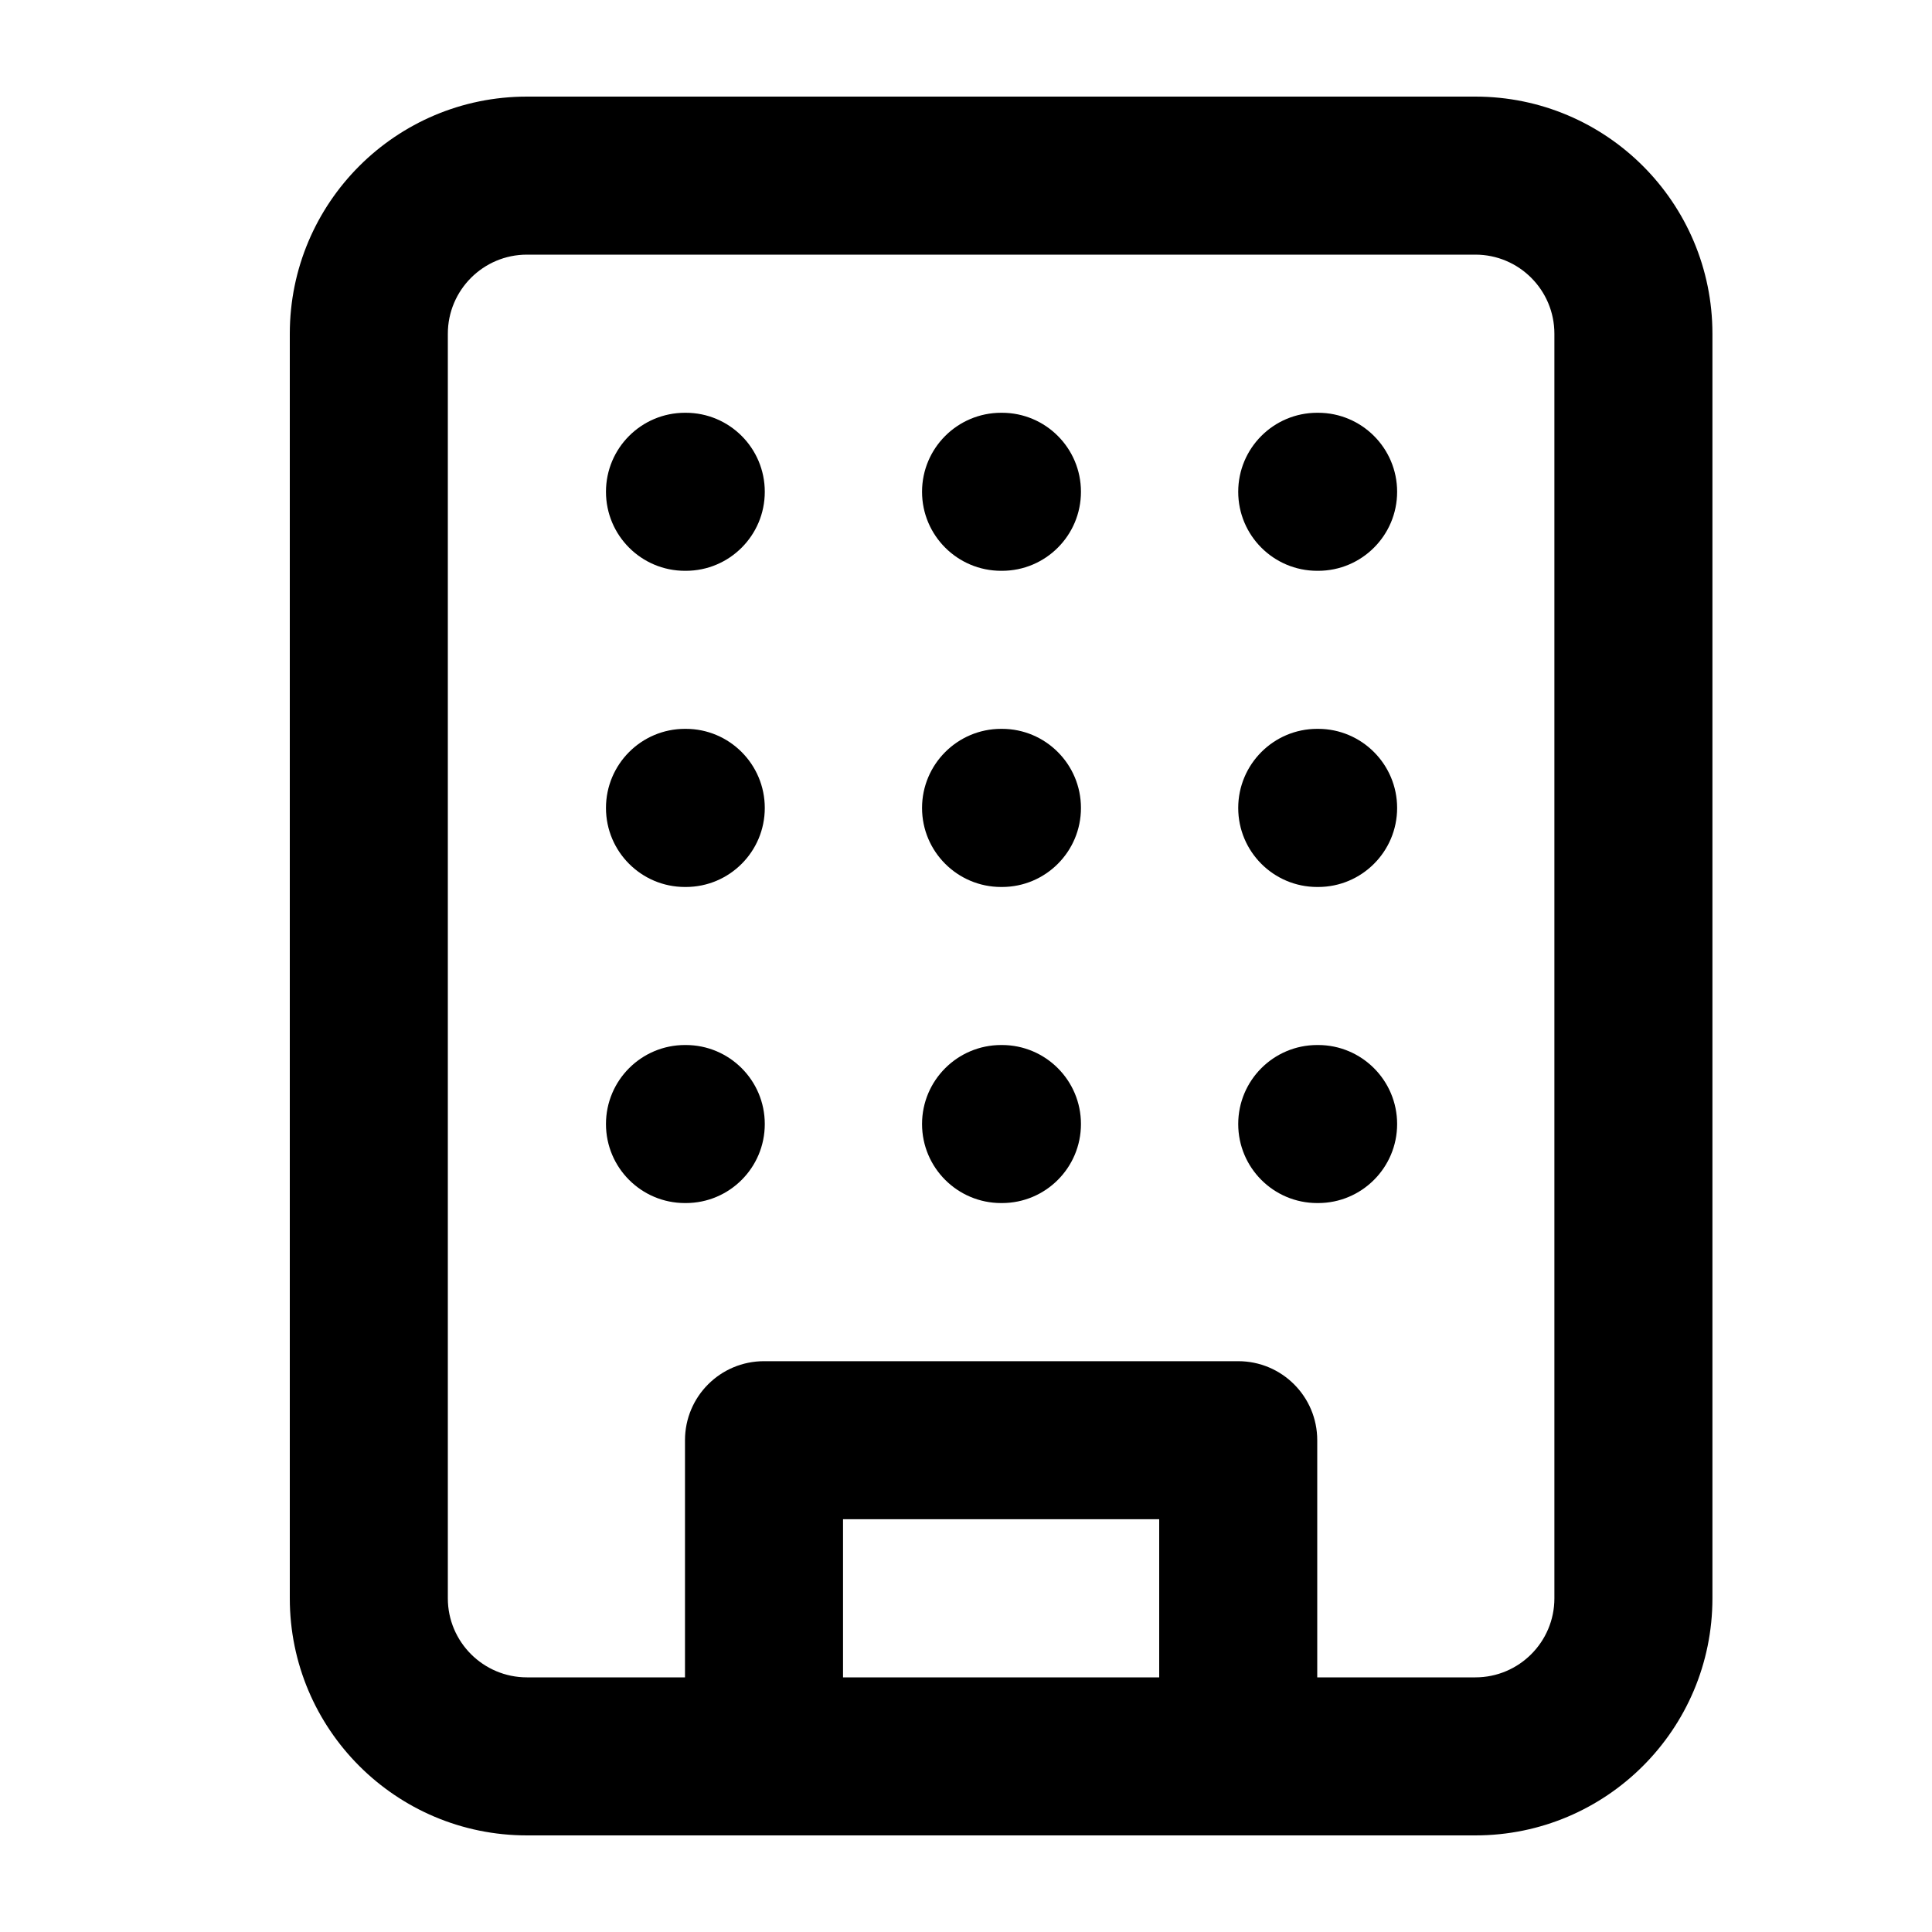 <svg width="20" height="20" viewBox="0 0 20 20" fill="none" xmlns="http://www.w3.org/2000/svg">
<path fill-rule="evenodd" clip-rule="evenodd" d="M5.455 2.636C5.003 2.636 4.636 3.003 4.636 3.455V16.546C4.636 16.997 5.003 17.364 5.455 17.364H7.091V14.909C7.091 14.457 7.457 14.091 7.909 14.091H12.818C13.27 14.091 13.636 14.457 13.636 14.909V17.364H15.273C15.725 17.364 16.091 16.997 16.091 16.546V3.455C16.091 3.003 15.725 2.636 15.273 2.636H5.455ZM15.273 19C16.628 19 17.727 17.901 17.727 16.546V3.455C17.727 2.099 16.628 1 15.273 1H5.455C4.099 1 3 2.099 3 3.455V16.546C3 17.901 4.099 19 5.455 19H15.273ZM12 17.364V15.727H8.727V17.364H12ZM6.273 5.091C6.273 4.639 6.639 4.273 7.091 4.273H7.099C7.551 4.273 7.917 4.639 7.917 5.091C7.917 5.543 7.551 5.909 7.099 5.909H7.091C6.639 5.909 6.273 5.543 6.273 5.091ZM9.545 5.091C9.545 4.639 9.912 4.273 10.364 4.273H10.372C10.824 4.273 11.19 4.639 11.19 5.091C11.19 5.543 10.824 5.909 10.372 5.909H10.364C9.912 5.909 9.545 5.543 9.545 5.091ZM12.818 5.091C12.818 4.639 13.184 4.273 13.636 4.273H13.645C14.096 4.273 14.463 4.639 14.463 5.091C14.463 5.543 14.096 5.909 13.645 5.909H13.636C13.184 5.909 12.818 5.543 12.818 5.091ZM6.273 8.364C6.273 7.912 6.639 7.545 7.091 7.545H7.099C7.551 7.545 7.917 7.912 7.917 8.364C7.917 8.816 7.551 9.182 7.099 9.182H7.091C6.639 9.182 6.273 8.816 6.273 8.364ZM9.545 8.364C9.545 7.912 9.912 7.545 10.364 7.545H10.372C10.824 7.545 11.19 7.912 11.19 8.364C11.19 8.816 10.824 9.182 10.372 9.182H10.364C9.912 9.182 9.545 8.816 9.545 8.364ZM12.818 8.364C12.818 7.912 13.184 7.545 13.636 7.545H13.645C14.096 7.545 14.463 7.912 14.463 8.364C14.463 8.816 14.096 9.182 13.645 9.182H13.636C13.184 9.182 12.818 8.816 12.818 8.364ZM6.273 11.636C6.273 11.184 6.639 10.818 7.091 10.818H7.099C7.551 10.818 7.917 11.184 7.917 11.636C7.917 12.088 7.551 12.454 7.099 12.454H7.091C6.639 12.454 6.273 12.088 6.273 11.636ZM9.545 11.636C9.545 11.184 9.912 10.818 10.364 10.818H10.372C10.824 10.818 11.19 11.184 11.19 11.636C11.19 12.088 10.824 12.454 10.372 12.454H10.364C9.912 12.454 9.545 12.088 9.545 11.636ZM12.818 11.636C12.818 11.184 13.184 10.818 13.636 10.818H13.645C14.096 10.818 14.463 11.184 14.463 11.636C14.463 12.088 14.096 12.454 13.645 12.454H13.636C13.184 12.454 12.818 12.088 12.818 11.636Z" fill="black"/>
</svg>
